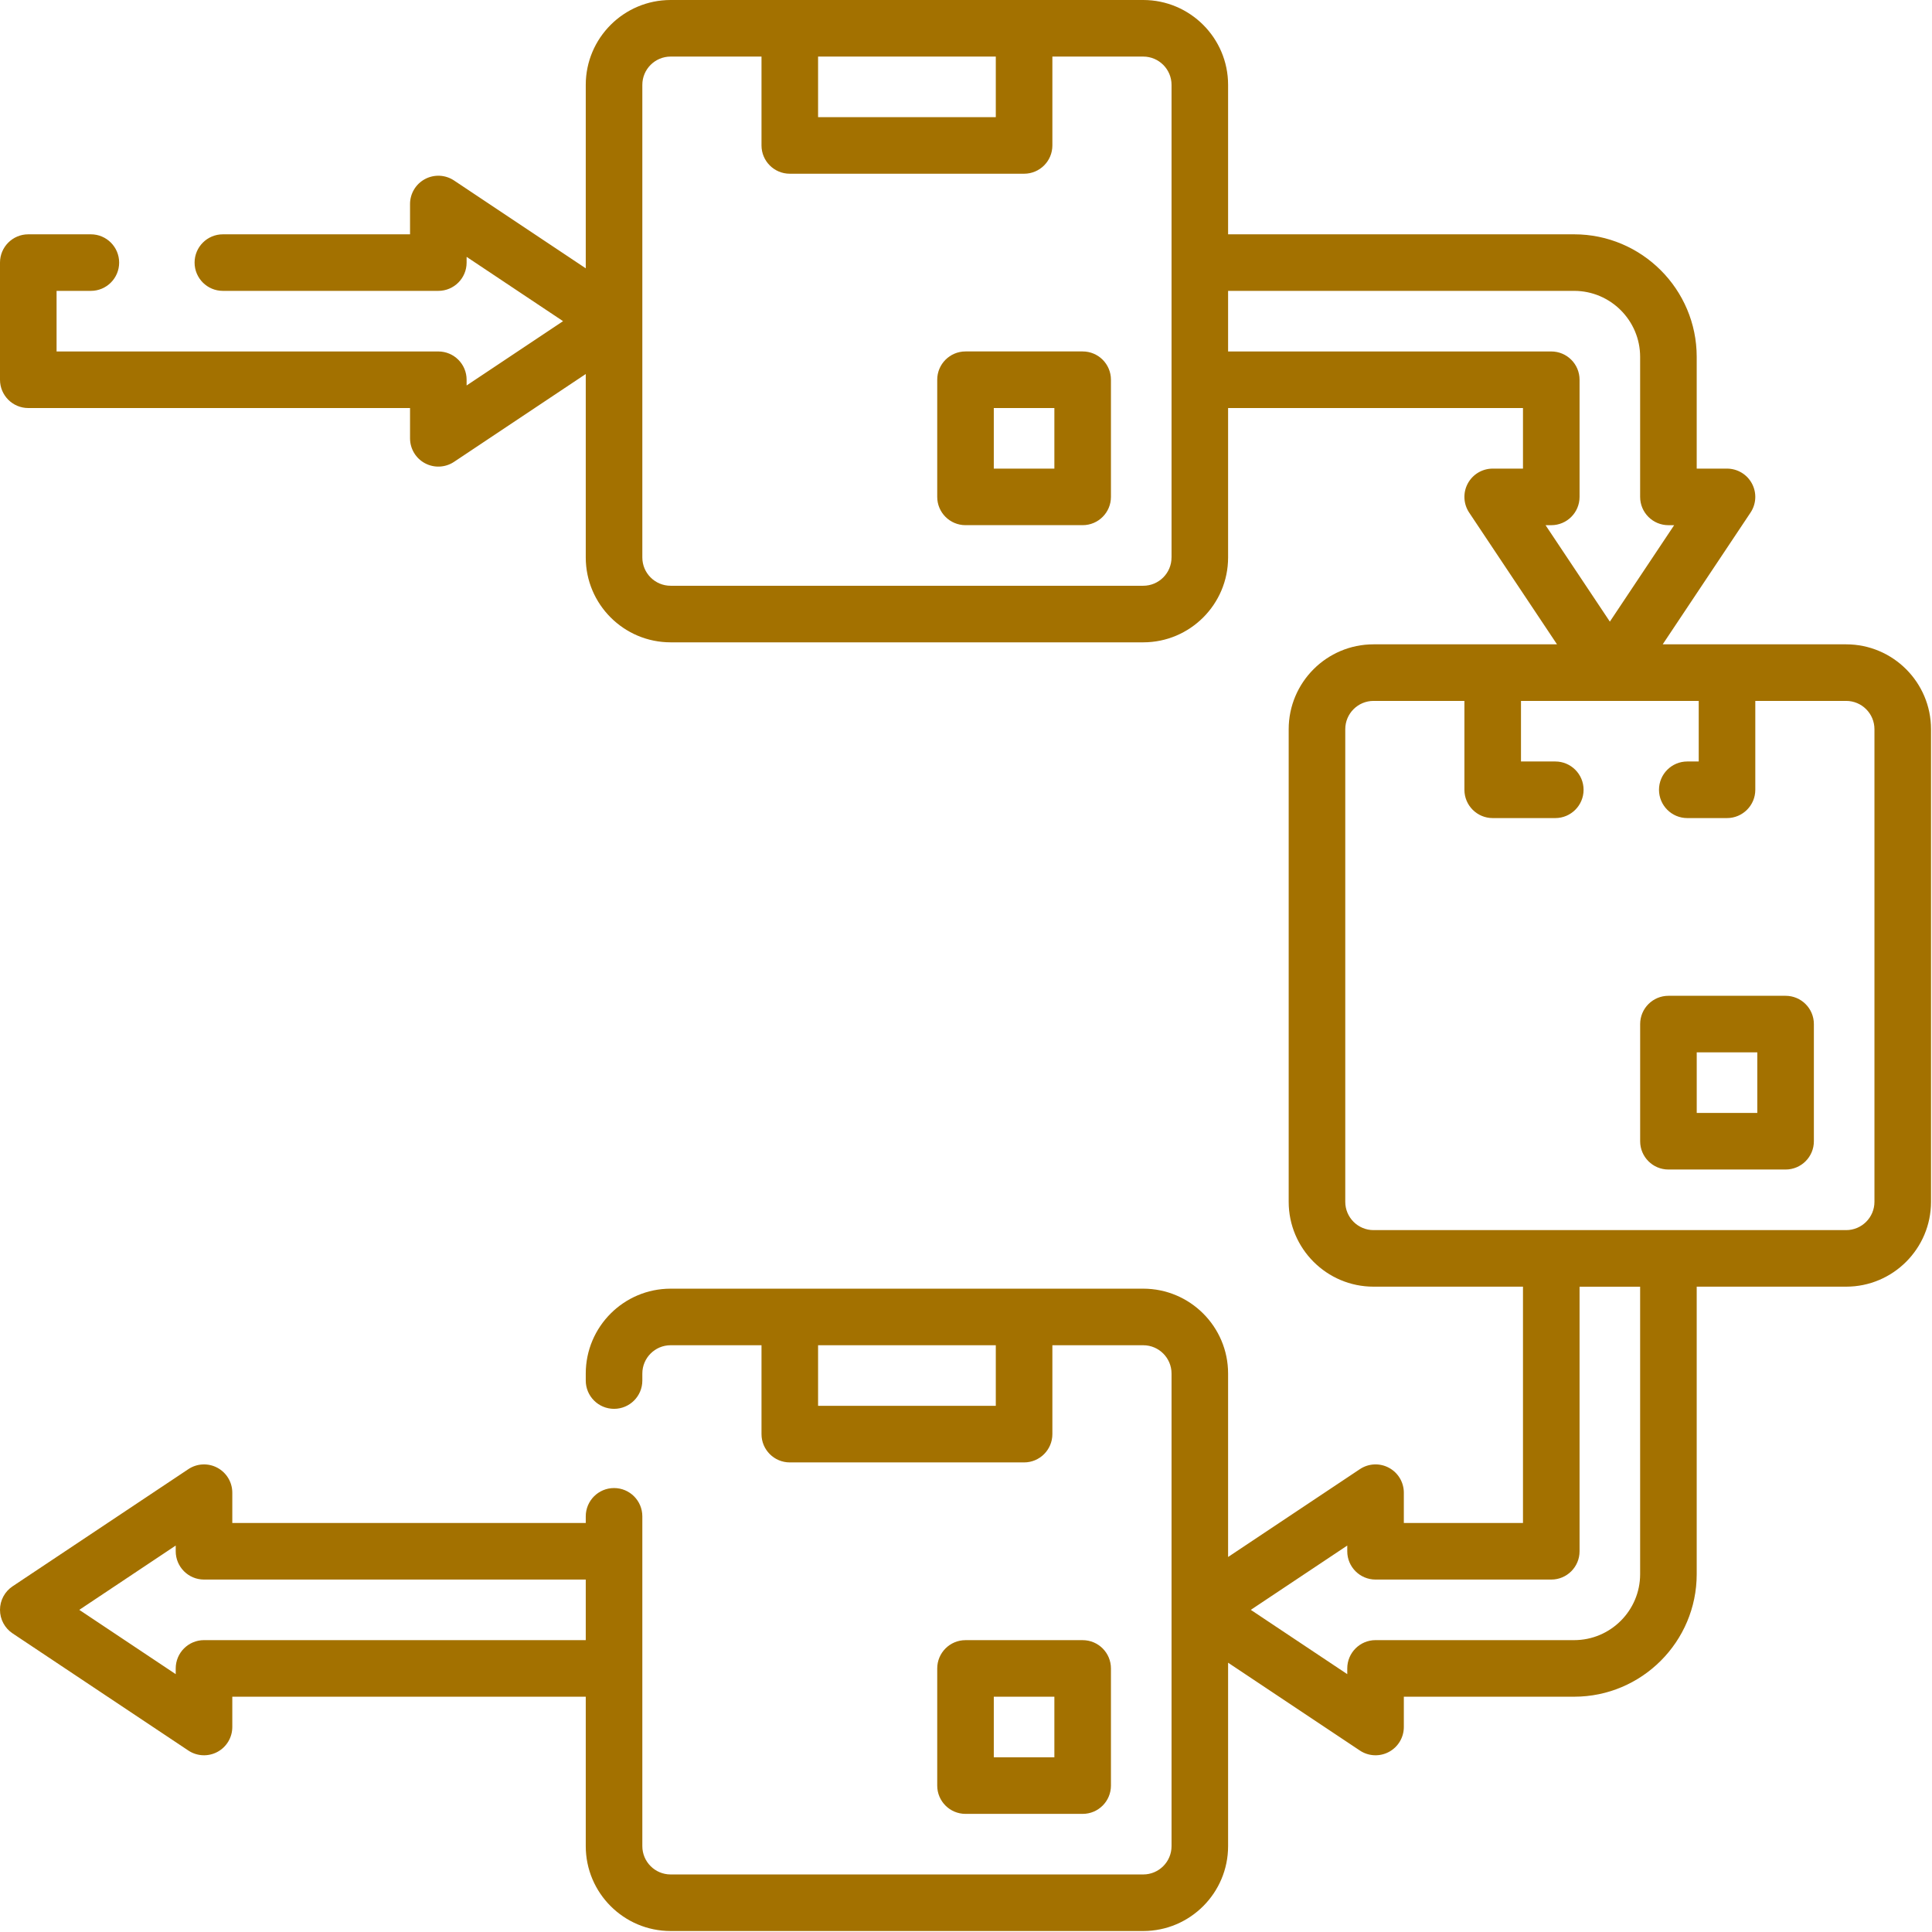 <svg width="85" height="85" viewBox="0 0 85 85" fill="none" xmlns="http://www.w3.org/2000/svg">
<path d="M81.223 28.348H73.152L77.016 22.552C77.271 22.17 77.295 21.679 77.078 21.274C76.862 20.87 76.44 20.617 75.981 20.617H74.648V15.701C74.648 12.728 72.229 10.309 69.256 10.309H54.031V3.733C54.031 1.675 52.357 0 50.298 0H29.505C27.446 0 25.771 1.675 25.771 3.733V11.805L19.975 7.94C19.593 7.686 19.102 7.662 18.697 7.879C18.293 8.095 18.04 8.517 18.04 8.976V10.309H9.806C9.118 10.309 8.561 10.866 8.561 11.553C8.561 12.24 9.118 12.797 9.806 12.797H19.284C19.972 12.797 20.529 12.24 20.529 11.553V11.301L24.772 14.13L20.529 16.959V16.707C20.529 16.02 19.972 15.463 19.284 15.463H2.489V12.797H3.998C4.685 12.797 5.242 12.24 5.242 11.553C5.242 10.866 4.685 10.309 3.998 10.309H1.244C0.557 10.309 0 10.866 0 11.553V16.707C0 17.394 0.557 17.952 1.244 17.952H18.04V19.284C18.04 19.743 18.292 20.165 18.697 20.381C19.101 20.597 19.592 20.575 19.975 20.32L25.771 16.455V24.527C25.771 26.585 27.446 28.26 29.505 28.26H50.298C52.357 28.26 54.031 26.585 54.031 24.527V17.952H67.005V20.617H65.673C65.214 20.617 64.792 20.869 64.575 21.274C64.359 21.679 64.382 22.17 64.637 22.552L68.502 28.348H60.43C58.371 28.348 56.697 30.023 56.697 32.082V52.875C56.697 54.934 58.371 56.608 60.43 56.608H67.005V67.005H61.763V65.672C61.763 65.213 61.51 64.791 61.105 64.575C60.701 64.358 60.21 64.382 59.828 64.637L54.031 68.501V60.43C54.031 58.371 52.357 56.696 50.298 56.696H29.505C27.446 56.696 25.771 58.371 25.771 60.43V60.739C25.771 61.426 26.328 61.983 27.016 61.983C27.703 61.983 28.26 61.426 28.26 60.739V60.43C28.26 59.743 28.818 59.185 29.505 59.185H33.503V63.095C33.503 63.782 34.06 64.34 34.747 64.34H45.056C45.743 64.34 46.3 63.782 46.3 63.095V59.185H50.298C50.984 59.185 51.543 59.743 51.543 60.43V81.223C51.543 81.91 50.984 82.468 50.298 82.468H29.505C28.818 82.468 28.26 81.91 28.26 81.223V66.713C28.26 66.025 27.703 65.468 27.016 65.468C26.328 65.468 25.771 66.025 25.771 66.713V67.005H10.22V65.672C10.22 65.213 9.968 64.792 9.563 64.575C9.159 64.359 8.667 64.382 8.286 64.637L0.554 69.791C0.208 70.022 0 70.411 0 70.827C0 71.243 0.208 71.632 0.554 71.862L8.286 77.016C8.668 77.271 9.159 77.294 9.563 77.078C9.968 76.862 10.22 76.44 10.22 75.981V74.648H25.771V81.223C25.771 83.282 27.446 84.957 29.505 84.957H50.298C52.357 84.957 54.031 83.282 54.031 81.223V73.152L59.828 77.016C60.21 77.271 60.702 77.294 61.105 77.078C61.51 76.862 61.763 76.44 61.763 75.981V74.648H69.256C72.229 74.648 74.648 72.229 74.648 69.256V56.608H81.223C83.282 56.608 84.957 54.934 84.957 52.875V32.082C84.957 30.023 83.282 28.348 81.223 28.348ZM35.992 2.489H43.811V5.154H35.992V2.489ZM51.542 24.527C51.542 25.213 50.984 25.771 50.298 25.771H29.505C28.818 25.771 28.26 25.213 28.26 24.527V3.733C28.26 3.047 28.818 2.489 29.505 2.489H33.503V6.399C33.503 7.086 34.06 7.643 34.747 7.643H45.056C45.743 7.643 46.3 7.086 46.3 6.399V2.489H50.298C50.984 2.489 51.543 3.047 51.543 3.733V24.527H51.542ZM68.249 15.463H54.031V12.797H69.255C70.856 12.797 72.159 14.1 72.159 15.701V21.861C72.159 22.549 72.716 23.106 73.404 23.106H73.656L70.827 27.349L67.998 23.106H68.249C68.937 23.106 69.494 22.549 69.494 21.861V16.707C69.494 16.02 68.937 15.463 68.249 15.463ZM43.811 61.851H35.992V59.186H43.811V61.851ZM8.976 72.159C8.289 72.159 7.731 72.717 7.731 73.404V73.656L3.488 70.827L7.731 67.998V68.25C7.731 68.937 8.289 69.494 8.976 69.494H25.771V72.159H8.976ZM72.159 69.256C72.159 70.857 70.857 72.159 69.256 72.159H60.518C59.831 72.159 59.274 72.717 59.274 73.404V73.656L55.03 70.827L59.274 67.998V68.25C59.274 68.937 59.831 69.494 60.518 69.494H68.25C68.937 69.494 69.494 68.937 69.494 68.25V56.609H72.159V69.256ZM82.468 52.875C82.468 53.561 81.91 54.12 81.223 54.12H60.43C59.744 54.12 59.186 53.561 59.186 52.875V32.082C59.186 31.395 59.744 30.837 60.43 30.837H64.428V34.747C64.428 35.434 64.985 35.992 65.673 35.992H68.426C69.113 35.992 69.671 35.434 69.671 34.747C69.671 34.06 69.113 33.502 68.426 33.502H66.917V30.837H74.737V33.502H74.234C73.546 33.502 72.989 34.06 72.989 34.747C72.989 35.434 73.546 35.992 74.234 35.992H75.981C76.668 35.992 77.226 35.434 77.226 34.747V30.837H81.223C81.91 30.837 82.468 31.395 82.468 32.082V52.875Z" fill="#A37100"/>
<path d="M78.558 43.811H73.404C72.717 43.811 72.16 44.368 72.16 45.056V50.21C72.16 50.897 72.717 51.454 73.404 51.454H78.558C79.246 51.454 79.803 50.897 79.803 50.21V45.056C79.803 44.368 79.246 43.811 78.558 43.811ZM77.314 48.965H74.649V46.3H77.314V48.965Z" fill="#A37100"/>
<path d="M47.633 79.803C48.32 79.803 48.877 79.246 48.877 78.559V73.405C48.877 72.717 48.32 72.16 47.633 72.16H42.478C41.791 72.16 41.234 72.717 41.234 73.405V78.559C41.234 79.246 41.791 79.803 42.478 79.803H47.633ZM43.723 74.649H46.388V77.314H43.723V74.649Z" fill="#A37100"/>
<path d="M47.633 15.462H42.478C41.791 15.462 41.234 16.02 41.234 16.707V21.861C41.234 22.548 41.791 23.105 42.478 23.105H47.633C48.32 23.105 48.877 22.548 48.877 21.861V16.707C48.877 16.019 48.32 15.462 47.633 15.462ZM46.388 20.617H43.723V17.951H46.388V20.617Z" fill="#A37100"/>
</svg>
